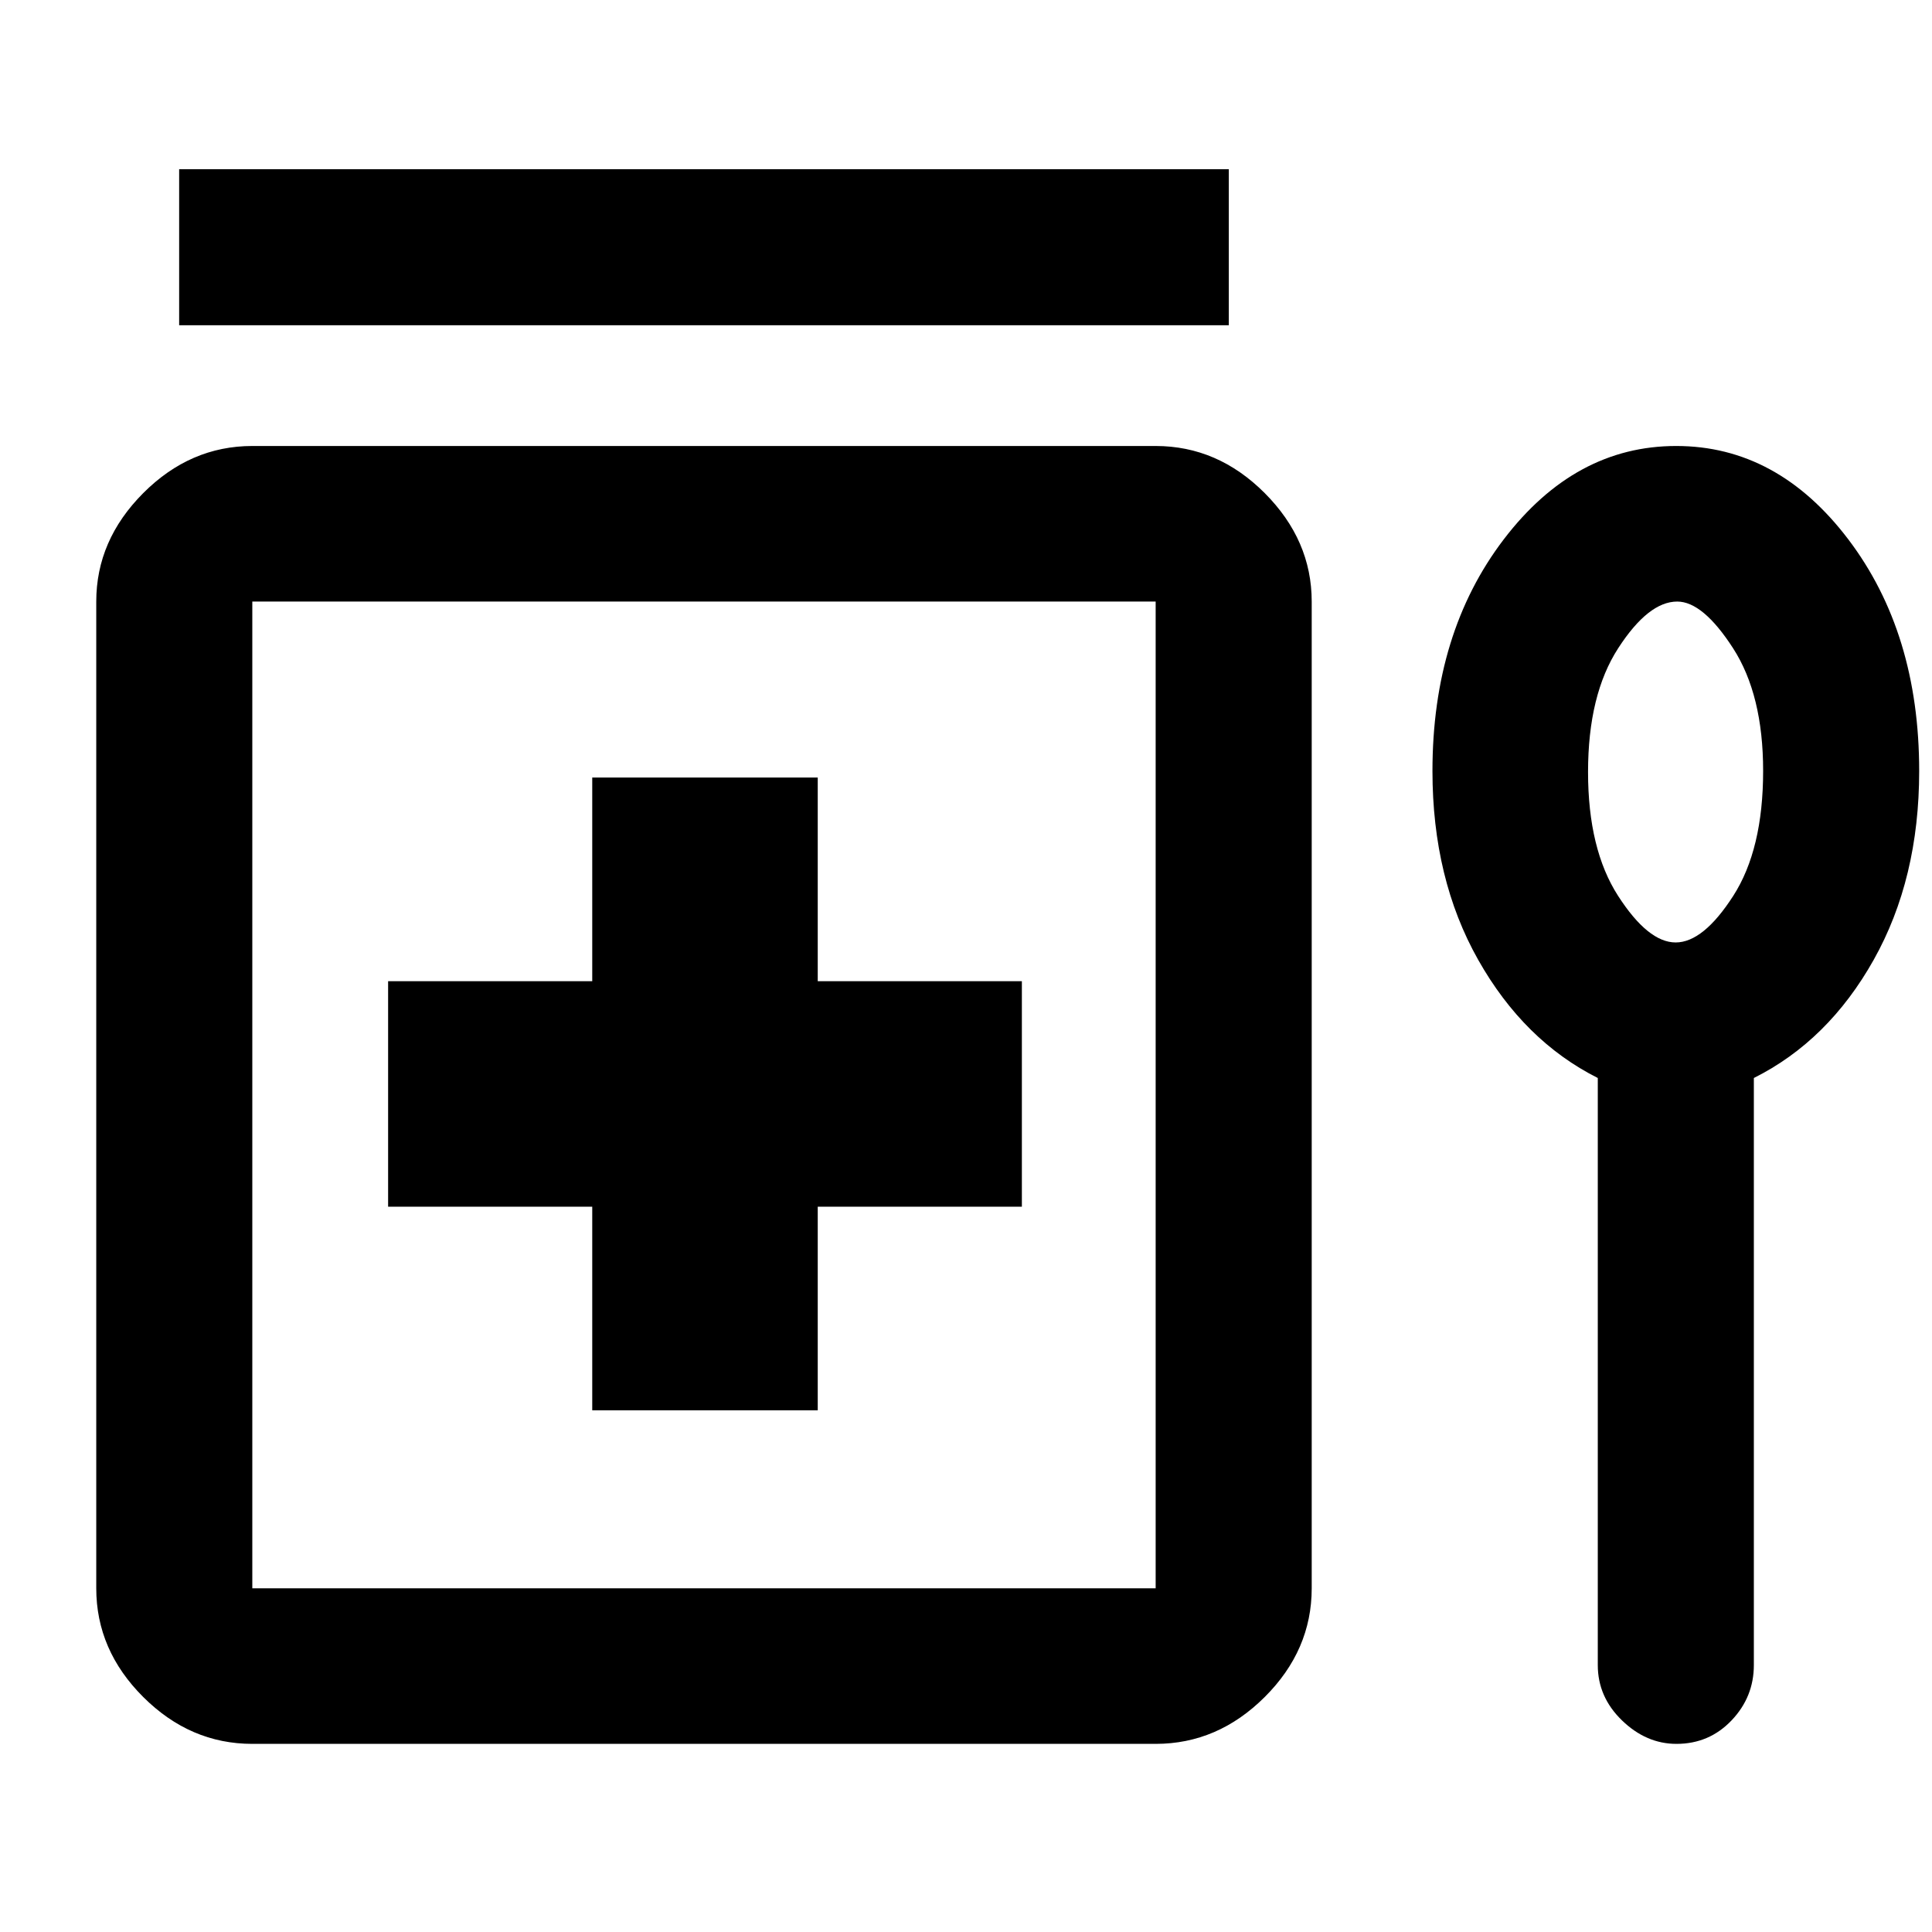 <svg xmlns="http://www.w3.org/2000/svg" height="48" viewBox="0 -960 960 960" width="48"><path d="M89.02-798.39v-77.54h521.57v77.54H89.02Zm205.26 539.17h112.05v-101.19h101.43v-112.05H406.33v-101.19H294.28v101.19H192.85v112.05h101.43v101.19ZM125.37-93.48q-30.84 0-54.19-23.28-23.35-23.28-23.35-54.02v-490.31q0-30.49 23.35-53.9 23.35-23.4 54.19-23.4h448.87q30.84 0 54.19 23.4 23.35 23.41 23.35 53.9v490.31q0 30.74-23.35 54.02-23.35 23.28-54.19 23.28H125.37Zm0-77.3h448.87v-490.31H125.37v490.31Zm668.56-253.57q-36.71-18.48-59.43-58.72-22.72-40.25-22.72-93.82 0-68.63 35.4-115.07 35.4-46.43 85.73-46.43 50.33 0 85.53 46.43 35.19 46.44 35.19 115.07 0 53.57-22.6 93.82-22.59 40.24-59.55 58.72v291.72q0 15.86-11.1 27.51-11.11 11.64-27.35 11.64-15.01 0-27.05-11.64-12.05-11.65-12.05-27.51v-291.72Zm38.7-67.35q13.7 0 28.58-23.1 14.88-23.11 14.88-62.15 0-37.8-14.95-60.97-14.96-23.17-27.74-23.17-14.31 0-29.31 23.16-15 23.15-15 61.53 0 38.37 14.92 61.54 14.92 23.16 28.62 23.16ZM349.8-415.93Zm483.53-160.96Z"/></svg>